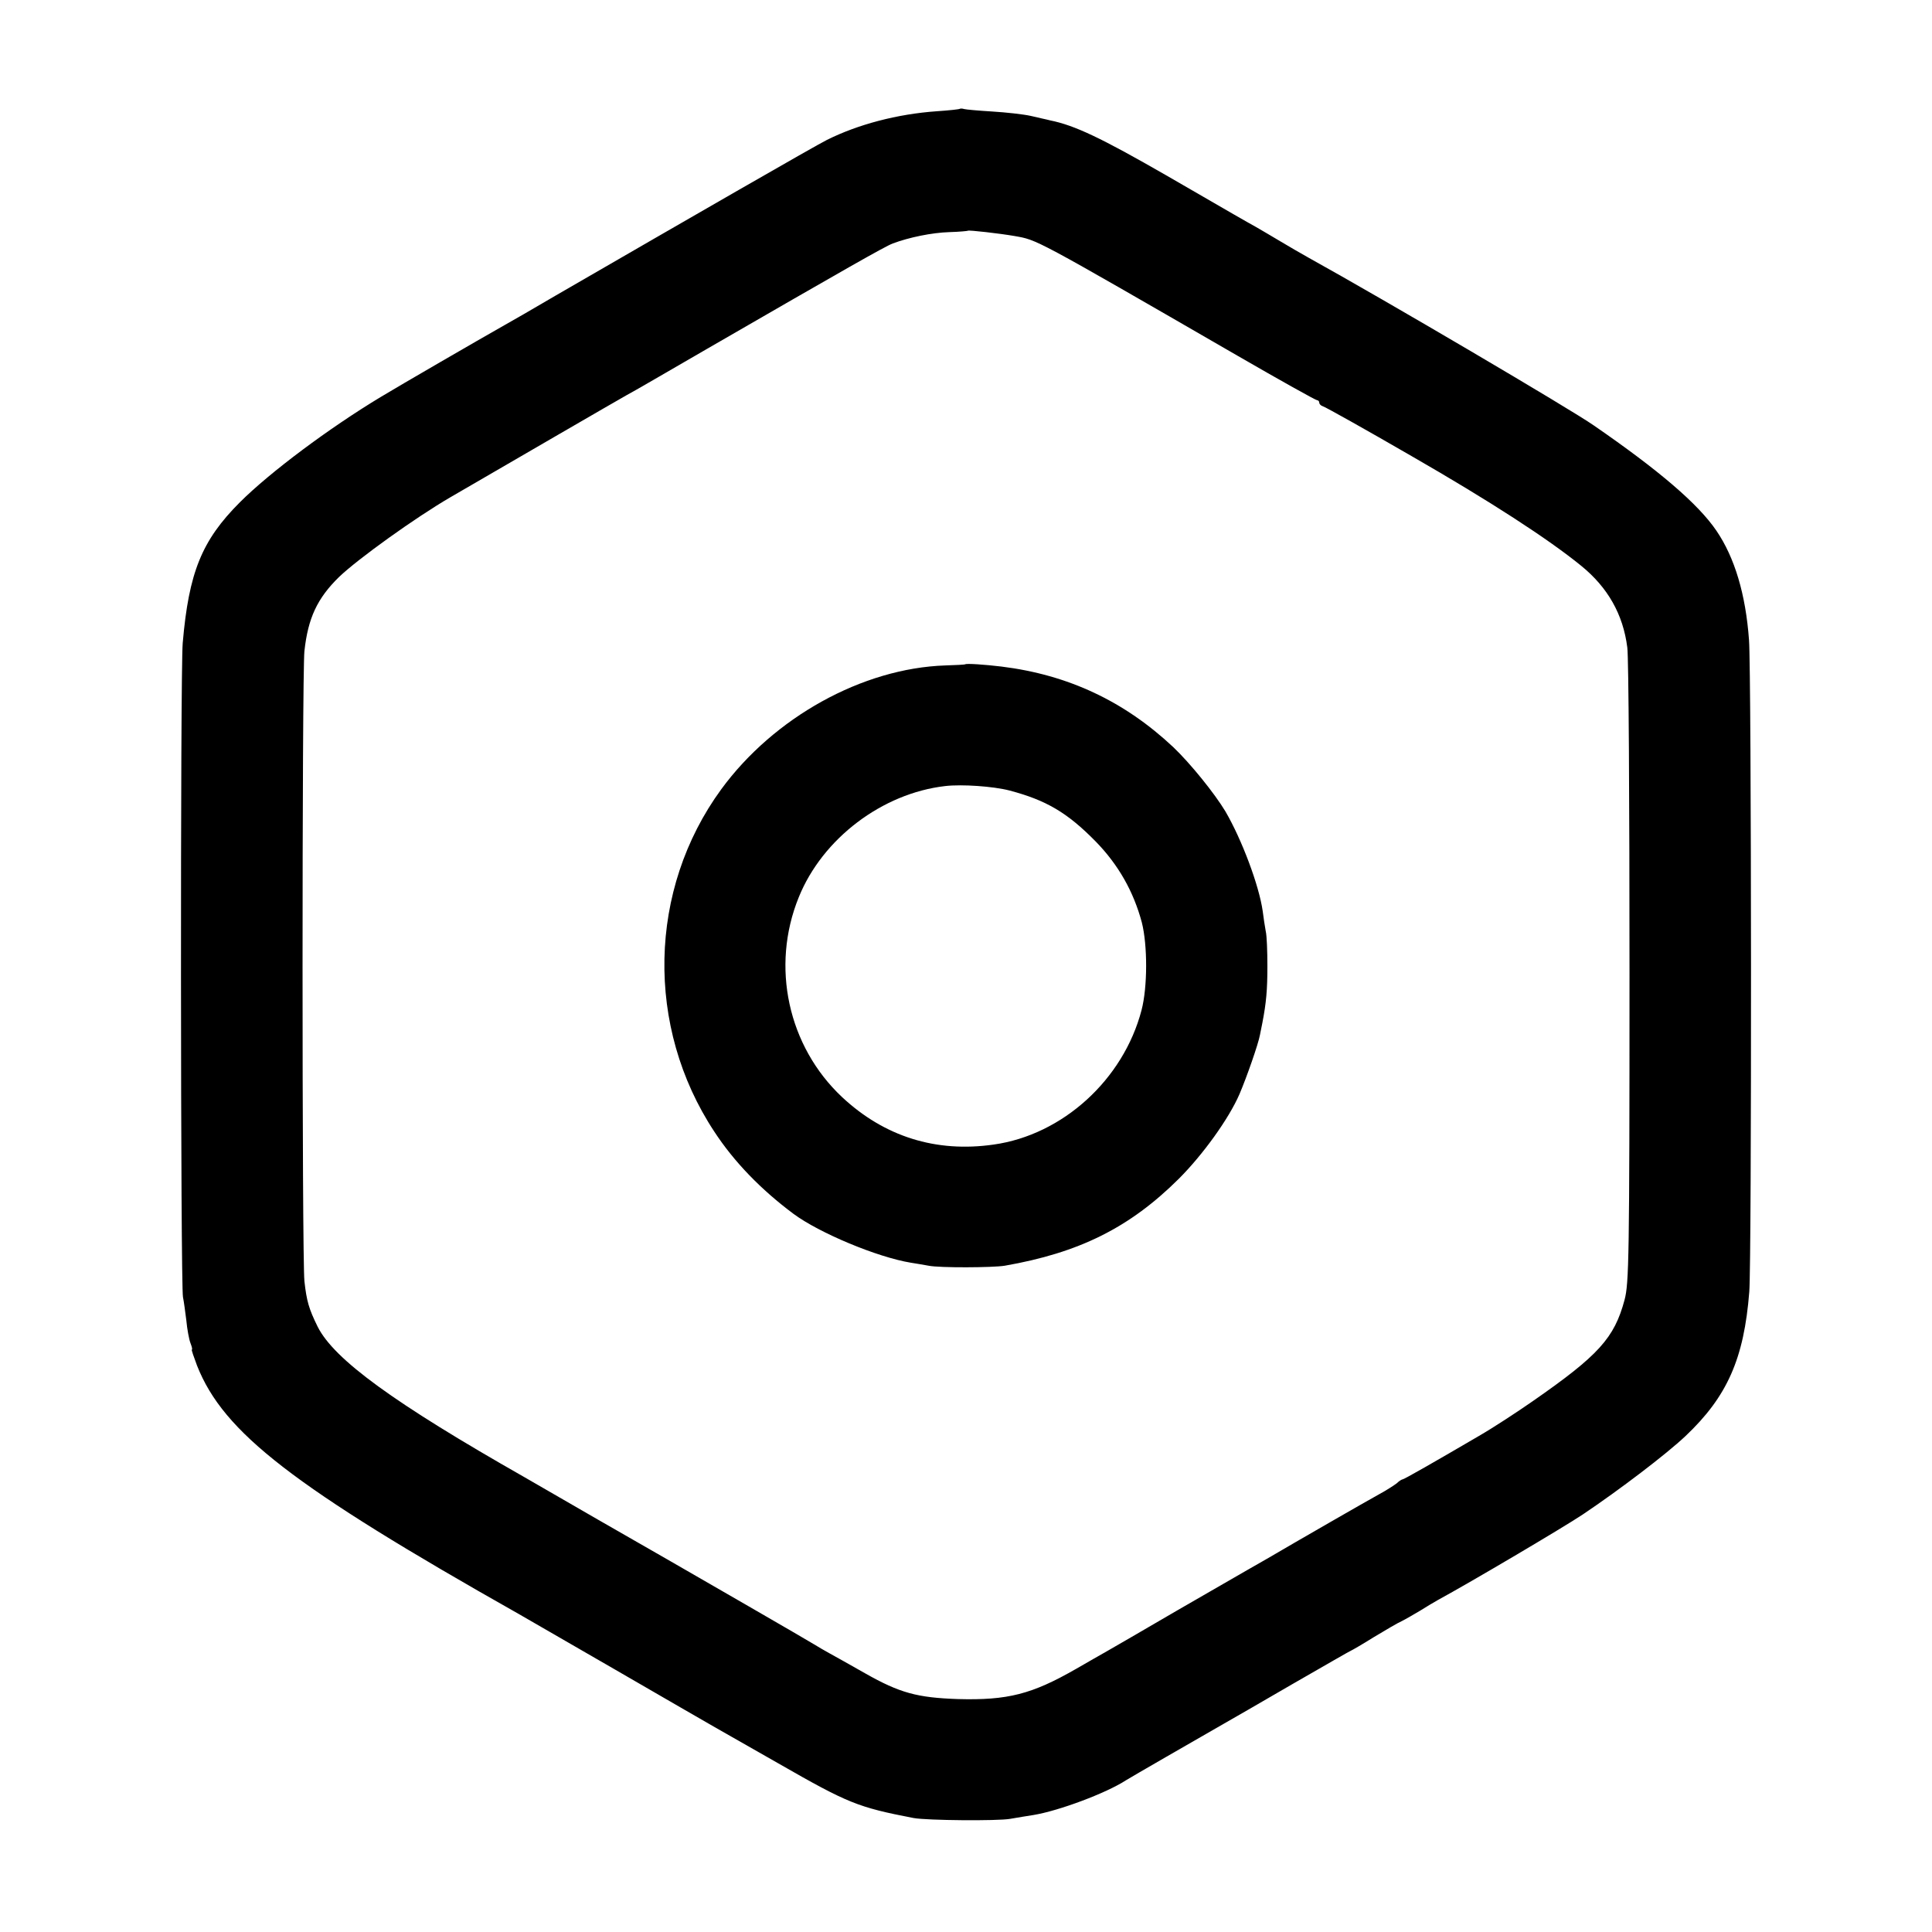<?xml version="1.0" standalone="no"?>
<!DOCTYPE svg PUBLIC "-//W3C//DTD SVG 20010904//EN"
 "http://www.w3.org/TR/2001/REC-SVG-20010904/DTD/svg10.dtd">
<svg version="1.0" xmlns="http://www.w3.org/2000/svg"
 width="700pt" height="700pt" viewBox="0 0 700 700"
 preserveAspectRatio="xMidYMid meet">
<g transform="translate(0,700) scale(0.1,-0.1)"
fill="#000000" stroke="none">
<path d="M3478 6606 c-1 -2 -39 -6 -83 -9 -144 -10 -287 -48 -399 -104 -44
-22 -480 -273 -983 -564 -83 -49 -167 -97 -185 -107 -92 -52 -382 -220 -448
-260 -186 -112 -402 -273 -511 -382 -138 -138 -185 -254 -207 -510 -9 -104 -8
-2329 1 -2370 3 -14 8 -51 12 -83 3 -33 10 -70 15 -83 5 -13 8 -24 5 -24 -2 0
7 -26 19 -58 96 -243 348 -438 1166 -900 19 -11 177 -102 350 -202 173 -100
335 -194 360 -208 25 -14 128 -73 230 -131 253 -145 288 -159 490 -198 49 -9
306 -11 350 -3 25 4 63 11 85 14 91 15 263 79 335 126 14 9 250 145 353 204
23 13 136 78 251 145 115 66 210 121 212 121 1 0 38 21 81 48 43 26 89 53 103
59 14 7 43 24 65 37 22 14 51 31 65 39 116 63 453 262 525 310 134 90 302 218
372 284 151 143 212 280 231 523 9 115 8 2240 -1 2361 -12 166 -52 299 -118
396 -66 97 -207 218 -445 382 -83 58 -756 454 -1034 608 -25 14 -70 40 -100
58 -30 18 -71 42 -90 53 -38 21 -71 40 -325 187 -235 135 -331 181 -421 199
-10 3 -41 9 -69 16 -27 6 -90 13 -140 16 -49 3 -95 7 -102 9 -6 2 -13 2 -15 1z
m197 -461 c84 -15 63 -3 809 -434 154 -89 283 -161 288 -161 4 0 8 -4 8 -9 0
-5 6 -11 13 -13 8 -2 153 -83 324 -182 280 -161 493 -299 612 -396 96 -78 152
-176 167 -296 5 -33 8 -563 8 -1179 0 -1037 -2 -1125 -18 -1185 -37 -138 -94
-201 -333 -367 -56 -39 -143 -96 -195 -126 -159 -93 -271 -157 -276 -157 -3 0
-13 -6 -21 -14 -9 -7 -38 -26 -66 -41 -42 -23 -289 -165 -405 -233 -19 -11
-51 -29 -70 -40 -19 -11 -134 -77 -255 -147 -121 -71 -236 -137 -255 -148 -19
-11 -69 -39 -110 -63 -162 -93 -249 -115 -430 -110 -146 5 -210 22 -335 93
-55 31 -113 64 -130 73 -16 9 -41 23 -55 32 -22 14 -433 251 -520 301 -19 11
-138 79 -265 152 -126 73 -246 142 -265 153 -473 269 -689 426 -749 545 -32
65 -40 93 -48 165 -9 87 -9 2196 0 2283 13 119 46 191 126 269 68 65 275 214
404 289 229 133 596 346 637 369 25 13 155 89 290 167 509 294 646 372 675
383 59 22 141 39 205 41 36 1 66 4 67 5 3 3 116 -10 168 -19z"/>
<path d="M3497 4593 c-1 -1 -34 -3 -72 -4 -300 -10 -621 -188 -812 -449 -265
-363 -275 -861 -25 -1240 72 -110 169 -210 287 -298 93 -69 303 -157 425 -177
19 -3 49 -8 65 -11 40 -8 231 -7 275 0 270 47 453 138 631 315 87 87 181 217
220 307 26 61 68 181 74 214 3 14 7 34 9 45 14 73 18 119 18 204 0 54 -2 111
-6 127 -3 16 -8 49 -11 73 -13 92 -75 258 -135 361 -39 65 -127 174 -189 233
-177 166 -380 262 -623 292 -58 7 -128 12 -131 8z m160 -457 c133 -35 210 -80
313 -185 82 -84 137 -181 167 -293 21 -83 21 -234 -1 -318 -66 -252 -286 -452
-536 -487 -209 -30 -396 29 -549 172 -196 184 -259 473 -157 724 86 213 303
377 531 403 60 7 174 -1 232 -16z"/>
</g>
</svg>
